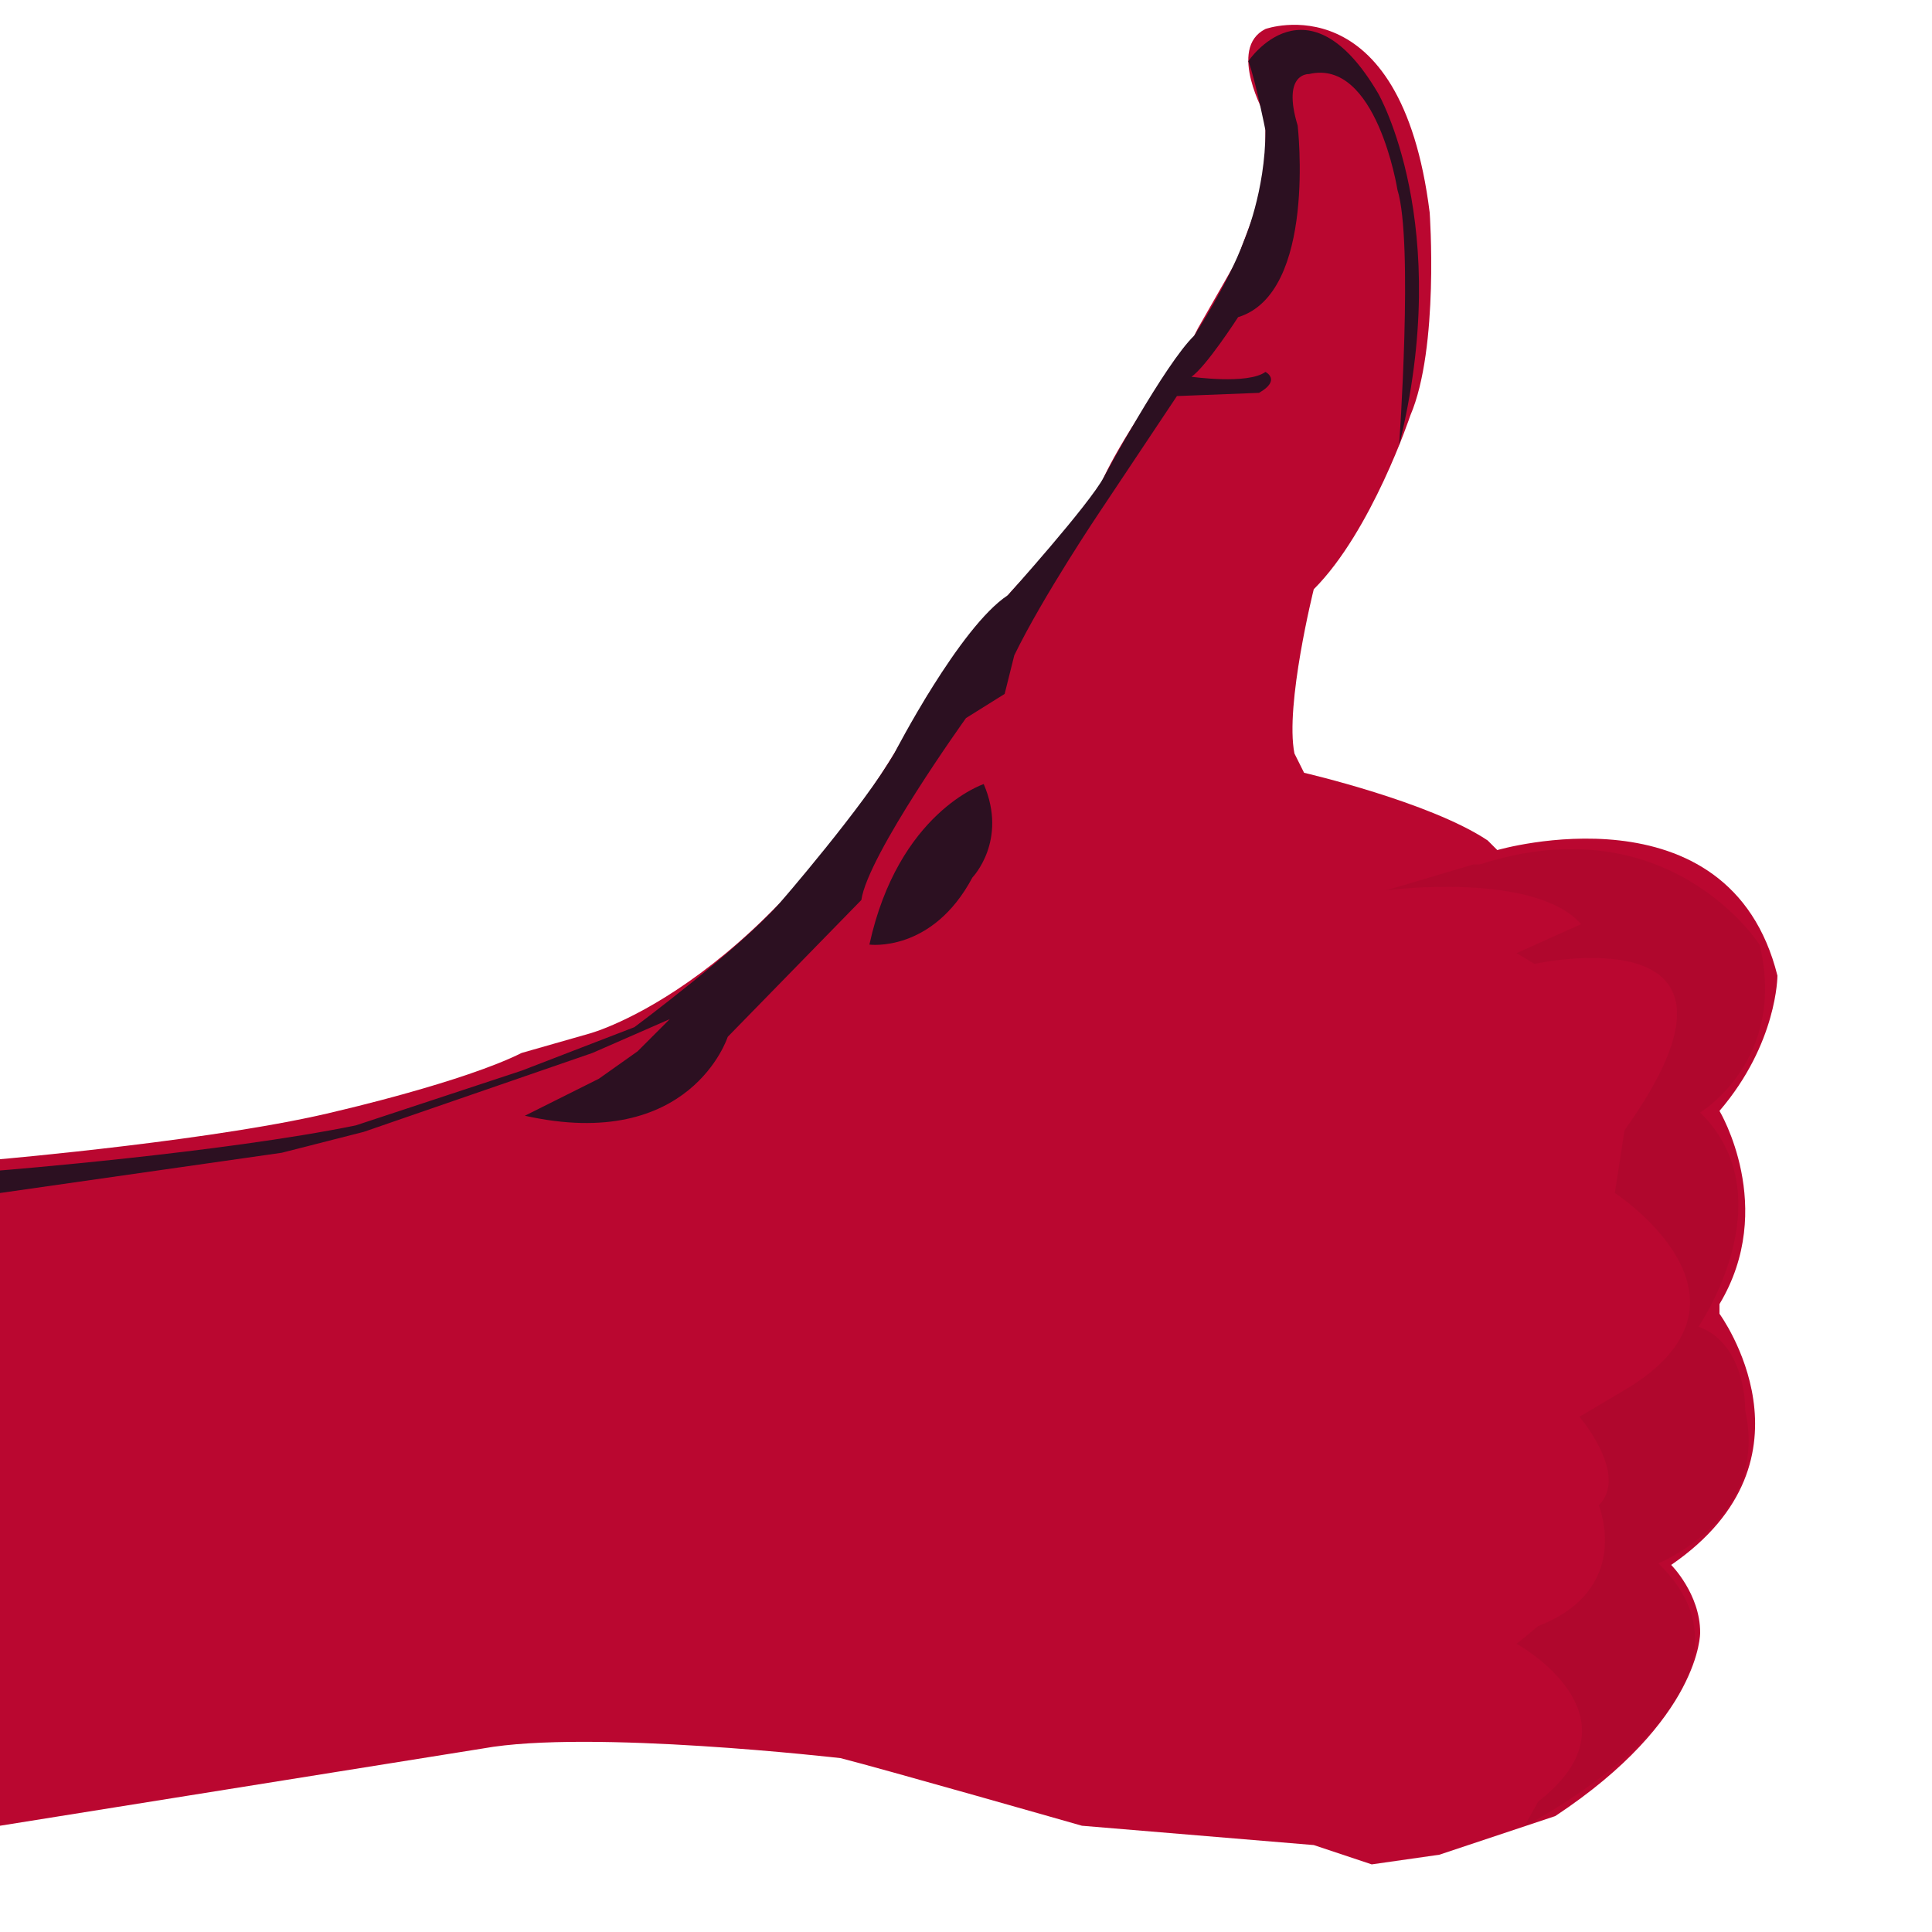 <svg xmlns="http://www.w3.org/2000/svg" xmlns:xlink="http://www.w3.org/1999/xlink" version="1.1" id="campaign-thumb" x="0px" y="0px" width="100%" height="100%" viewBox="0 0 200 200" enable-background="new 0 0 200 200" xml:space="preserve">  
  <g id="thumb">
    <path fill="#BA0730" d="M178 135c6-10 0-20 0-20 6-7 6-14 6-14 -5-20-29-13-29-13l-1-1c-6-4-19-7-19-7l-1-2c-1-5 2-17 2-17 6-6 10-18 10-18 3-7 2-21 2-21 -3-24-17-19-17-19 -4 2 0 9 0 9v7l-3 8 -4 7 -1 2c-7 9-9 14-9 14l-5 7c-5 4-13 15-13 15 -16 30-35 35-35 35l-7 2c-6 3-19 6-19 6 -12 3-35 5-35 5v69l50-8c11-2 37 1 37 1 4 1 25 7 25 7l24 2 6 2 7-1 12-4c15.125-10 15-19 15-19 0-4-3-7-3-7 16-11 5-26 5-26V135z"/>
    <path fill="#2C1021" d="M0 121.167c0 0 23-1.834 36.833-4.667L54 110.834l11.667-4.5c0 0 10.661-7.914 15.018-12.812 0 0 8.775-10.115 11.925-15.595 0 0 6.725-13.033 11.725-16.313 0 0 8.434-9.382 9.945-12.237 0 0 6.321-11.743 9.354-14.643 0 0 3.429-5.231 5.147-9.815 0 0 2.219-5.085 2.219-11.418 0 0-1.053-5.328-1.776-7.164 0 0 6.11-9.169 13.443 3.331 0 0 7.838 13.532 2.169 36.433 0 0 1.498-21.099-0.169-26.433 0 0-2.167-13.667-9.167-12 0 0-2.832-0.167-1.166 5.333 0 0 2 17.333-6.167 19.833 0 0-3.333 5.167-4.833 6.167 0 0 5.832 0.833 7.666-0.5 0 0 1.668 0.834-0.666 2.167l-8.5 0.333c0 0-6.333 9.5-8 12 0 0-5.834 8.667-8.834 14.833l-1 4 -4 2.5c0 0-10.166 14.167-10.833 18.833l-13.833 14.167c0 0-3.833 11.999-21 8.166L62 111.667l4-2.833 3.333-3.334 -8 3.5 -23.667 8.167 -8.5 2.167L0 123.5V121.167z"/>
    <path fill="#2C1021" d="M101.834 81.167c0 0-8.834 2.9-11.834 16.617 0 0 6.5 0.883 10.667-6.95C100.667 90.833 104.354 87.03 101.834 81.167z"/>
    <path opacity="0.25" fill="#970A27" d="M152.5 89.49l-9 2.676c0 0 15.334-2 20.167 3.5l-6.667 3 1.834 1.119c0 0 25.666-5.619 9.333 17.214l-1 6.5c0 0 16.334 10.667 1.667 20l-5.334 3.167c0 0 5.166 5.999 2 9.166 0 0 3.613 8.666-6.276 12.5L157 170.167c0 0 13.613 7.499 2.224 16.333l-1.423 2.566c0 0 27.533-14.065 13.866-27.232 0 0 11.492-4.537 9-15.834 0 0 0.167-6.832-4.833-8.666 0 0 9.166-13.334 0.166-22.167 0 0 9.001-5.374 6.167-17.354 0 0-9.333-14.667-29-8.323"/>
  </g>

</svg>
